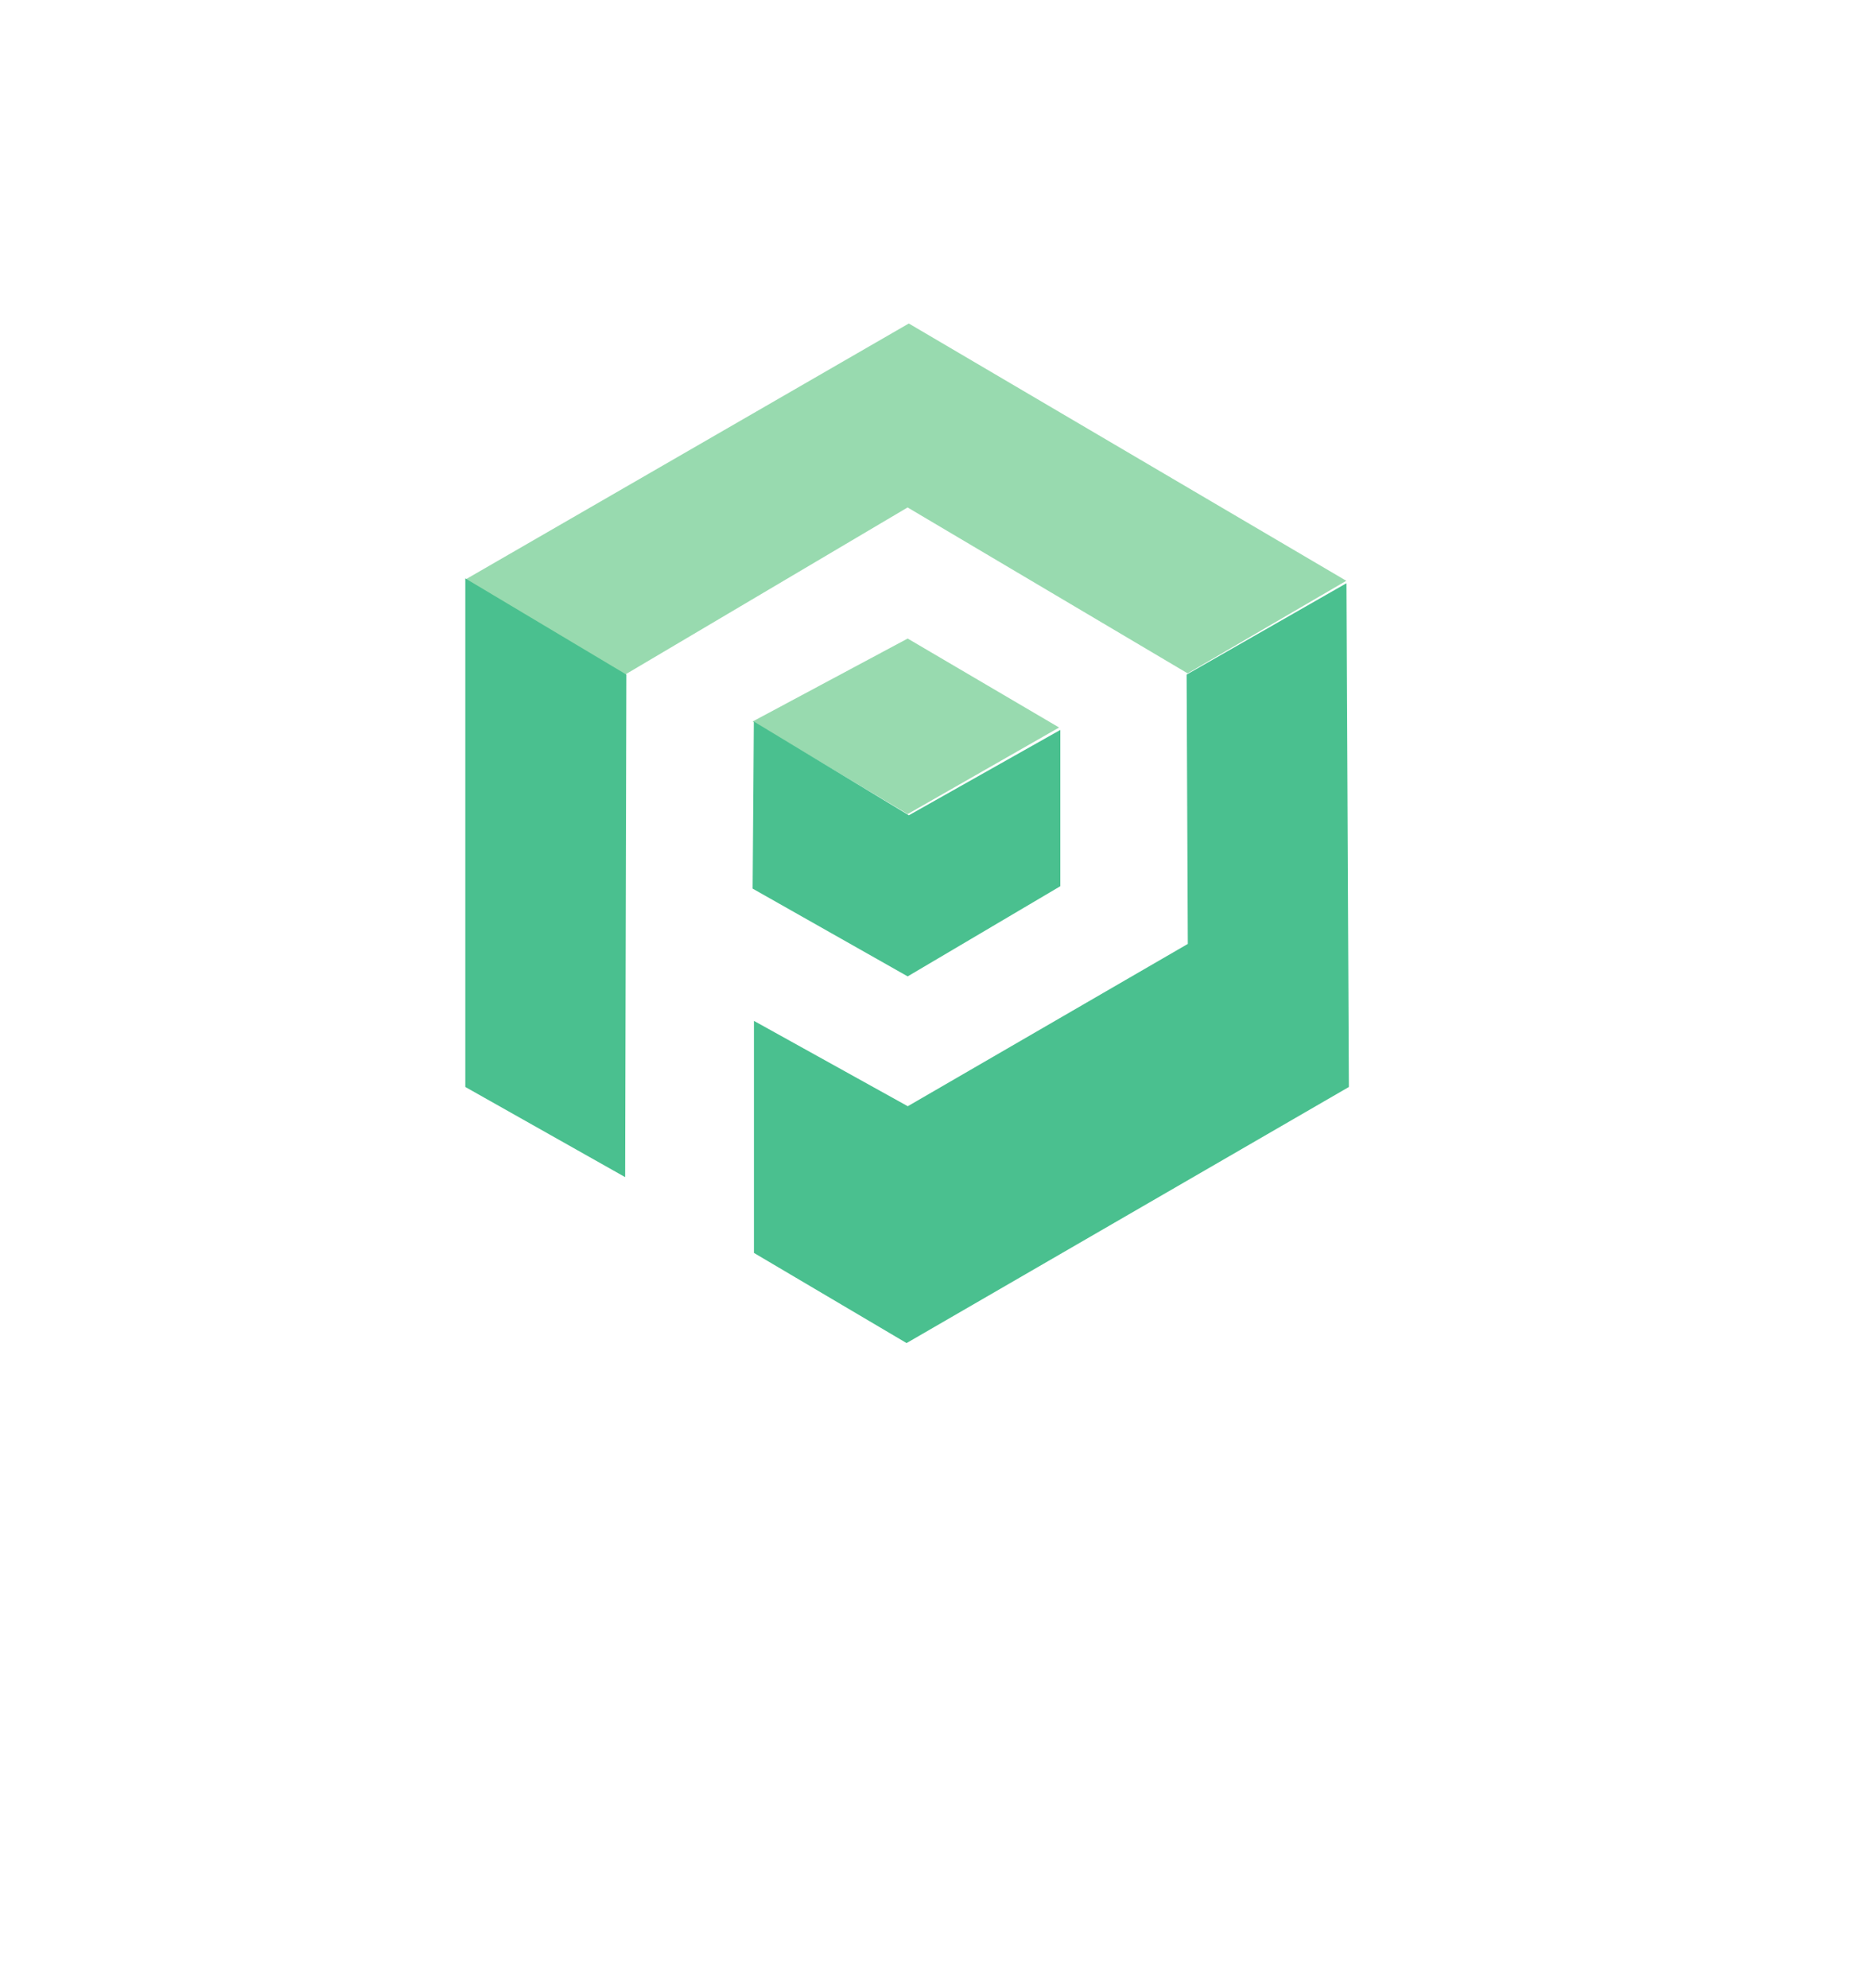 <svg xmlns="http://www.w3.org/2000/svg" viewBox="0 0 1212 1286.667" xml:space="preserve"><path d="m0 0 77.64-46.117 137.182 81.142 136.015-80.558L427.893-.584 215.406 124.34Z" style="fill:#98daaf;fill-opacity:1;fill-rule:evenodd;stroke:none" transform="matrix(1.333 0 0 -1.333 301.253 375.12)"/><path d="m0 0 75.304-44.949 73.553 42.03-73.553 43.198z" style="fill:#98daaf;fill-opacity:1;fill-rule:evenodd;stroke:none" transform="matrix(1.333 0 0 -1.333 487.277 466.964)"/><path d="M0 0v-246.929l77.64-43.781.583 244.009z" style="fill:#4ac08f;fill-opacity:1;fill-rule:evenodd;stroke:none" transform="matrix(1.333 0 0 -1.333 301.253 374.341)"/><path d="m0 0-.583-81.142 75.304-42.614 74.137 43.781v75.889L75.305-45.533Z" style="fill:#4ac08f;fill-opacity:1;fill-rule:evenodd;stroke:none" transform="matrix(1.333 0 0 -1.333 488.055 466.964)"/><path d="m0 0 .584-130.761-136.015-78.807-74.721 41.447v-112.665l74.137-43.782 214.822 124.34L77.64 44.365z" style="fill:#4ac08f;fill-opacity:1;fill-rule:evenodd;stroke:none" transform="matrix(1.333 0 0 -1.333 768.257 436.609)"/></svg>